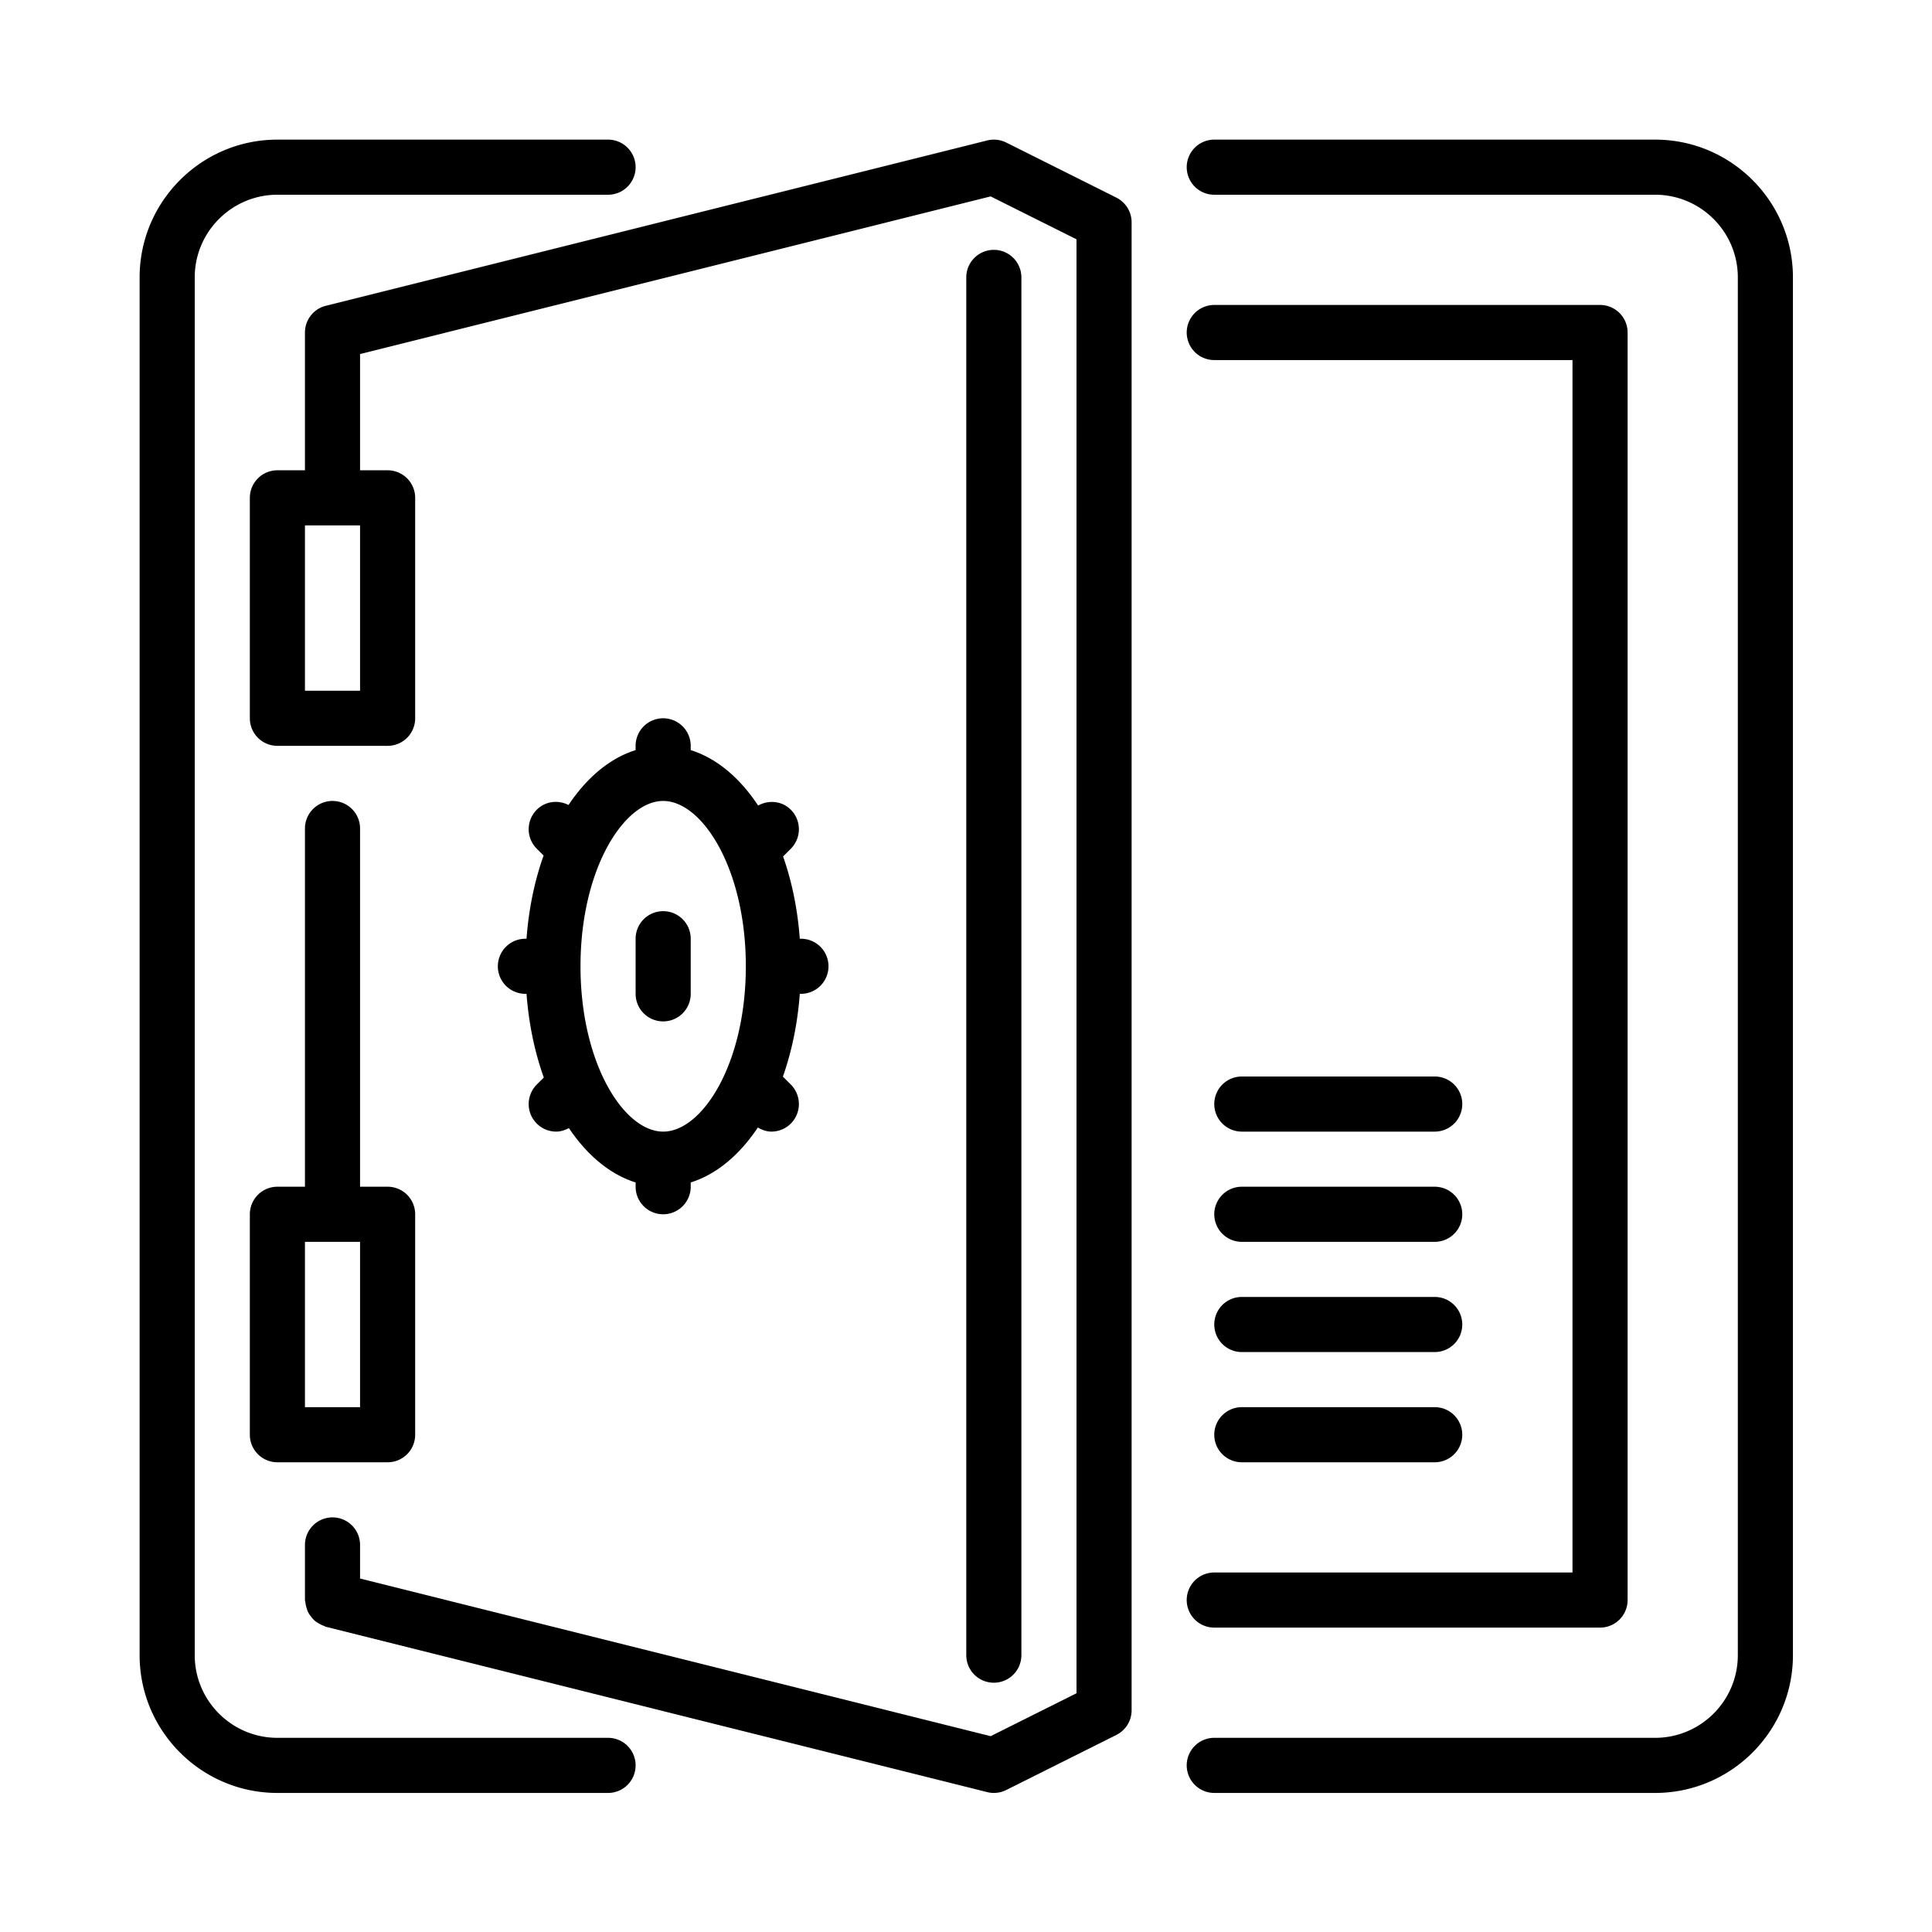 <svg width="512" height="512" xmlns="http://www.w3.org/2000/svg"><g fill-rule="evenodd"><path d="M161.142 460.542H73.513c-12.078 0-21.907-9.83-21.907-21.907V73.515c0-12.078 9.83-21.907 21.907-21.907h87.629a7.3 7.3 0 0 0 7.302-7.302 7.3 7.3 0 0 0-7.302-7.303H73.513c-20.132 0-36.512 16.38-36.512 36.513v365.12c0 20.133 16.379 36.513 36.512 36.513h87.629a7.3 7.3 0 0 0 7.302-7.303 7.302 7.302 0 0 0-7.302-7.304zm153.35-36.512a7.3 7.3 0 0 0 7.303 7.302h102.234a7.3 7.3 0 0 0 7.302-7.302V88.12a7.3 7.3 0 0 0-7.302-7.303H321.795a7.3 7.3 0 0 0-7.302 7.302 7.3 7.3 0 0 0 7.302 7.302h94.931v321.306h-94.93a7.301 7.301 0 0 0-7.304 7.303z"/><path d="M329.098 387.518h51.116a7.3 7.3 0 0 0 7.302-7.302 7.3 7.3 0 0 0-7.302-7.302h-51.116a7.3 7.3 0 0 0-7.303 7.302 7.3 7.3 0 0 0 7.303 7.302zm0-87.628h51.116a7.3 7.3 0 0 0 7.302-7.303 7.3 7.3 0 0 0-7.302-7.302h-51.116a7.3 7.3 0 0 0-7.303 7.302 7.3 7.3 0 0 0 7.303 7.302zm0 58.419h51.116a7.3 7.3 0 0 0 7.302-7.302 7.3 7.3 0 0 0-7.302-7.303h-51.116a7.3 7.3 0 0 0-7.303 7.303 7.3 7.3 0 0 0 7.303 7.302zm0-29.209h51.116a7.3 7.3 0 0 0 7.302-7.303 7.3 7.3 0 0 0-7.302-7.302h-51.116a7.3 7.3 0 0 0-7.303 7.302 7.3 7.3 0 0 0 7.303 7.302zm-189.863-80.327a7.3 7.3 0 0 0-7.302 7.302 7.3 7.3 0 0 0 7.302 7.302h.3c.605 8.054 2.198 15.54 4.578 22.184l-1.863 1.855a7.31 7.31 0 0 0-.007 10.333 7.299 7.299 0 0 0 5.17 2.14c1.168 0 2.294-.38 3.352-.935 4.82 7.171 10.873 12.275 17.68 14.407v1.132a7.3 7.3 0 0 0 7.301 7.302 7.3 7.3 0 0 0 7.302-7.302v-1.132c6.857-2.147 12.948-7.302 17.789-14.56 1.117.642 2.322 1.087 3.578 1.087a7.3 7.3 0 0 0 5.162-2.132 7.317 7.317 0 0 0 0-10.333l-2.103-2.11c2.33-6.573 3.885-13.985 4.483-21.937h.3a7.3 7.3 0 0 0 7.302-7.302 7.3 7.3 0 0 0-7.302-7.302h-.3c-.591-7.901-2.124-15.255-4.432-21.798l2.052-2.052a7.317 7.317 0 0 0 0-10.333c-2.352-2.359-5.879-2.651-8.661-1.11-4.85-7.332-10.969-12.53-17.87-14.693v-1.132a7.3 7.3 0 0 0-7.301-7.302 7.3 7.3 0 0 0-7.303 7.302v1.132c-6.842 2.148-12.933 7.296-17.774 14.54-2.738-1.387-6.126-1.03-8.42 1.263a7.293 7.293 0 0 0 0 10.325l1.812 1.811c-2.359 6.609-3.93 14.05-4.528 22.046h-.297v.002zm20.096-21.075c.015-.022.015-.037.03-.058 4.315-9.64 10.537-15.379 16.386-15.379 10.362 0 21.907 17.993 21.907 43.815 0 25.821-11.545 43.814-21.907 43.814s-21.907-17.993-21.907-43.814c0-11.218 2.183-20.944 5.491-28.378zm111.347 210.937V73.515a7.3 7.3 0 0 0-7.302-7.302 7.3 7.3 0 0 0-7.302 7.302v365.12a7.3 7.3 0 0 0 7.302 7.302 7.3 7.3 0 0 0 7.302-7.302z"/><path d="M438.634 37.003H321.795a7.3 7.3 0 0 0-7.302 7.302 7.3 7.3 0 0 0 7.302 7.302h116.839c12.078 0 21.907 9.829 21.907 21.907v365.12c0 12.079-9.83 21.908-21.907 21.908H321.795a7.3 7.3 0 0 0-7.302 7.302 7.3 7.3 0 0 0 7.302 7.302h116.839c20.132 0 36.512-16.38 36.512-36.512V73.514c0-20.132-16.38-36.511-36.512-36.511zM175.747 270.68a7.3 7.3 0 0 0 7.302-7.302v-14.605a7.3 7.3 0 0 0-7.302-7.303 7.3 7.3 0 0 0-7.302 7.303v14.605a7.3 7.3 0 0 0 7.302 7.302z"/><path d="M295.85 52.374L266.64 37.77a7.277 7.277 0 0 0-5.032-.547L86.35 81.036a7.295 7.295 0 0 0-5.535 7.083v36.512h-7.302a7.3 7.3 0 0 0-7.302 7.303v58.42a7.3 7.3 0 0 0 7.302 7.301h29.21a7.3 7.3 0 0 0 7.302-7.302v-58.42a7.3 7.3 0 0 0-7.303-7.302H95.42V93.823l167.11-41.777 22.754 11.377v385.304l-22.754 11.377-167.11-41.777v-8.902a7.3 7.3 0 0 0-7.302-7.302 7.3 7.3 0 0 0-7.302 7.302v14.605c0 .197.102.358.117.556.037.504.147.97.292 1.453.124.438.248.861.46 1.263.212.423.49.781.775 1.153.292.373.57.716.92 1.023.343.3.723.525 1.132.759.424.256.84.475 1.321.635.19.058.314.197.519.241l175.258 43.815a7.271 7.271 0 0 0 1.767.219 7.362 7.362 0 0 0 3.264-.767l29.209-14.605a7.31 7.31 0 0 0 4.038-6.535V58.91a7.31 7.31 0 0 0-4.038-6.536zM95.42 183.051H80.816v-43.814h14.605v43.814z"/><path d="M88.118 212.26a7.3 7.3 0 0 0-7.302 7.302v94.932h-7.302a7.3 7.3 0 0 0-7.302 7.302v58.42a7.3 7.3 0 0 0 7.302 7.302h29.21a7.3 7.3 0 0 0 7.301-7.302v-58.42a7.3 7.3 0 0 0-7.302-7.302h-7.302v-94.93a7.302 7.302 0 0 0-7.303-7.304zm7.302 160.653H80.816v-43.815h14.605v43.815z"/></g></svg>